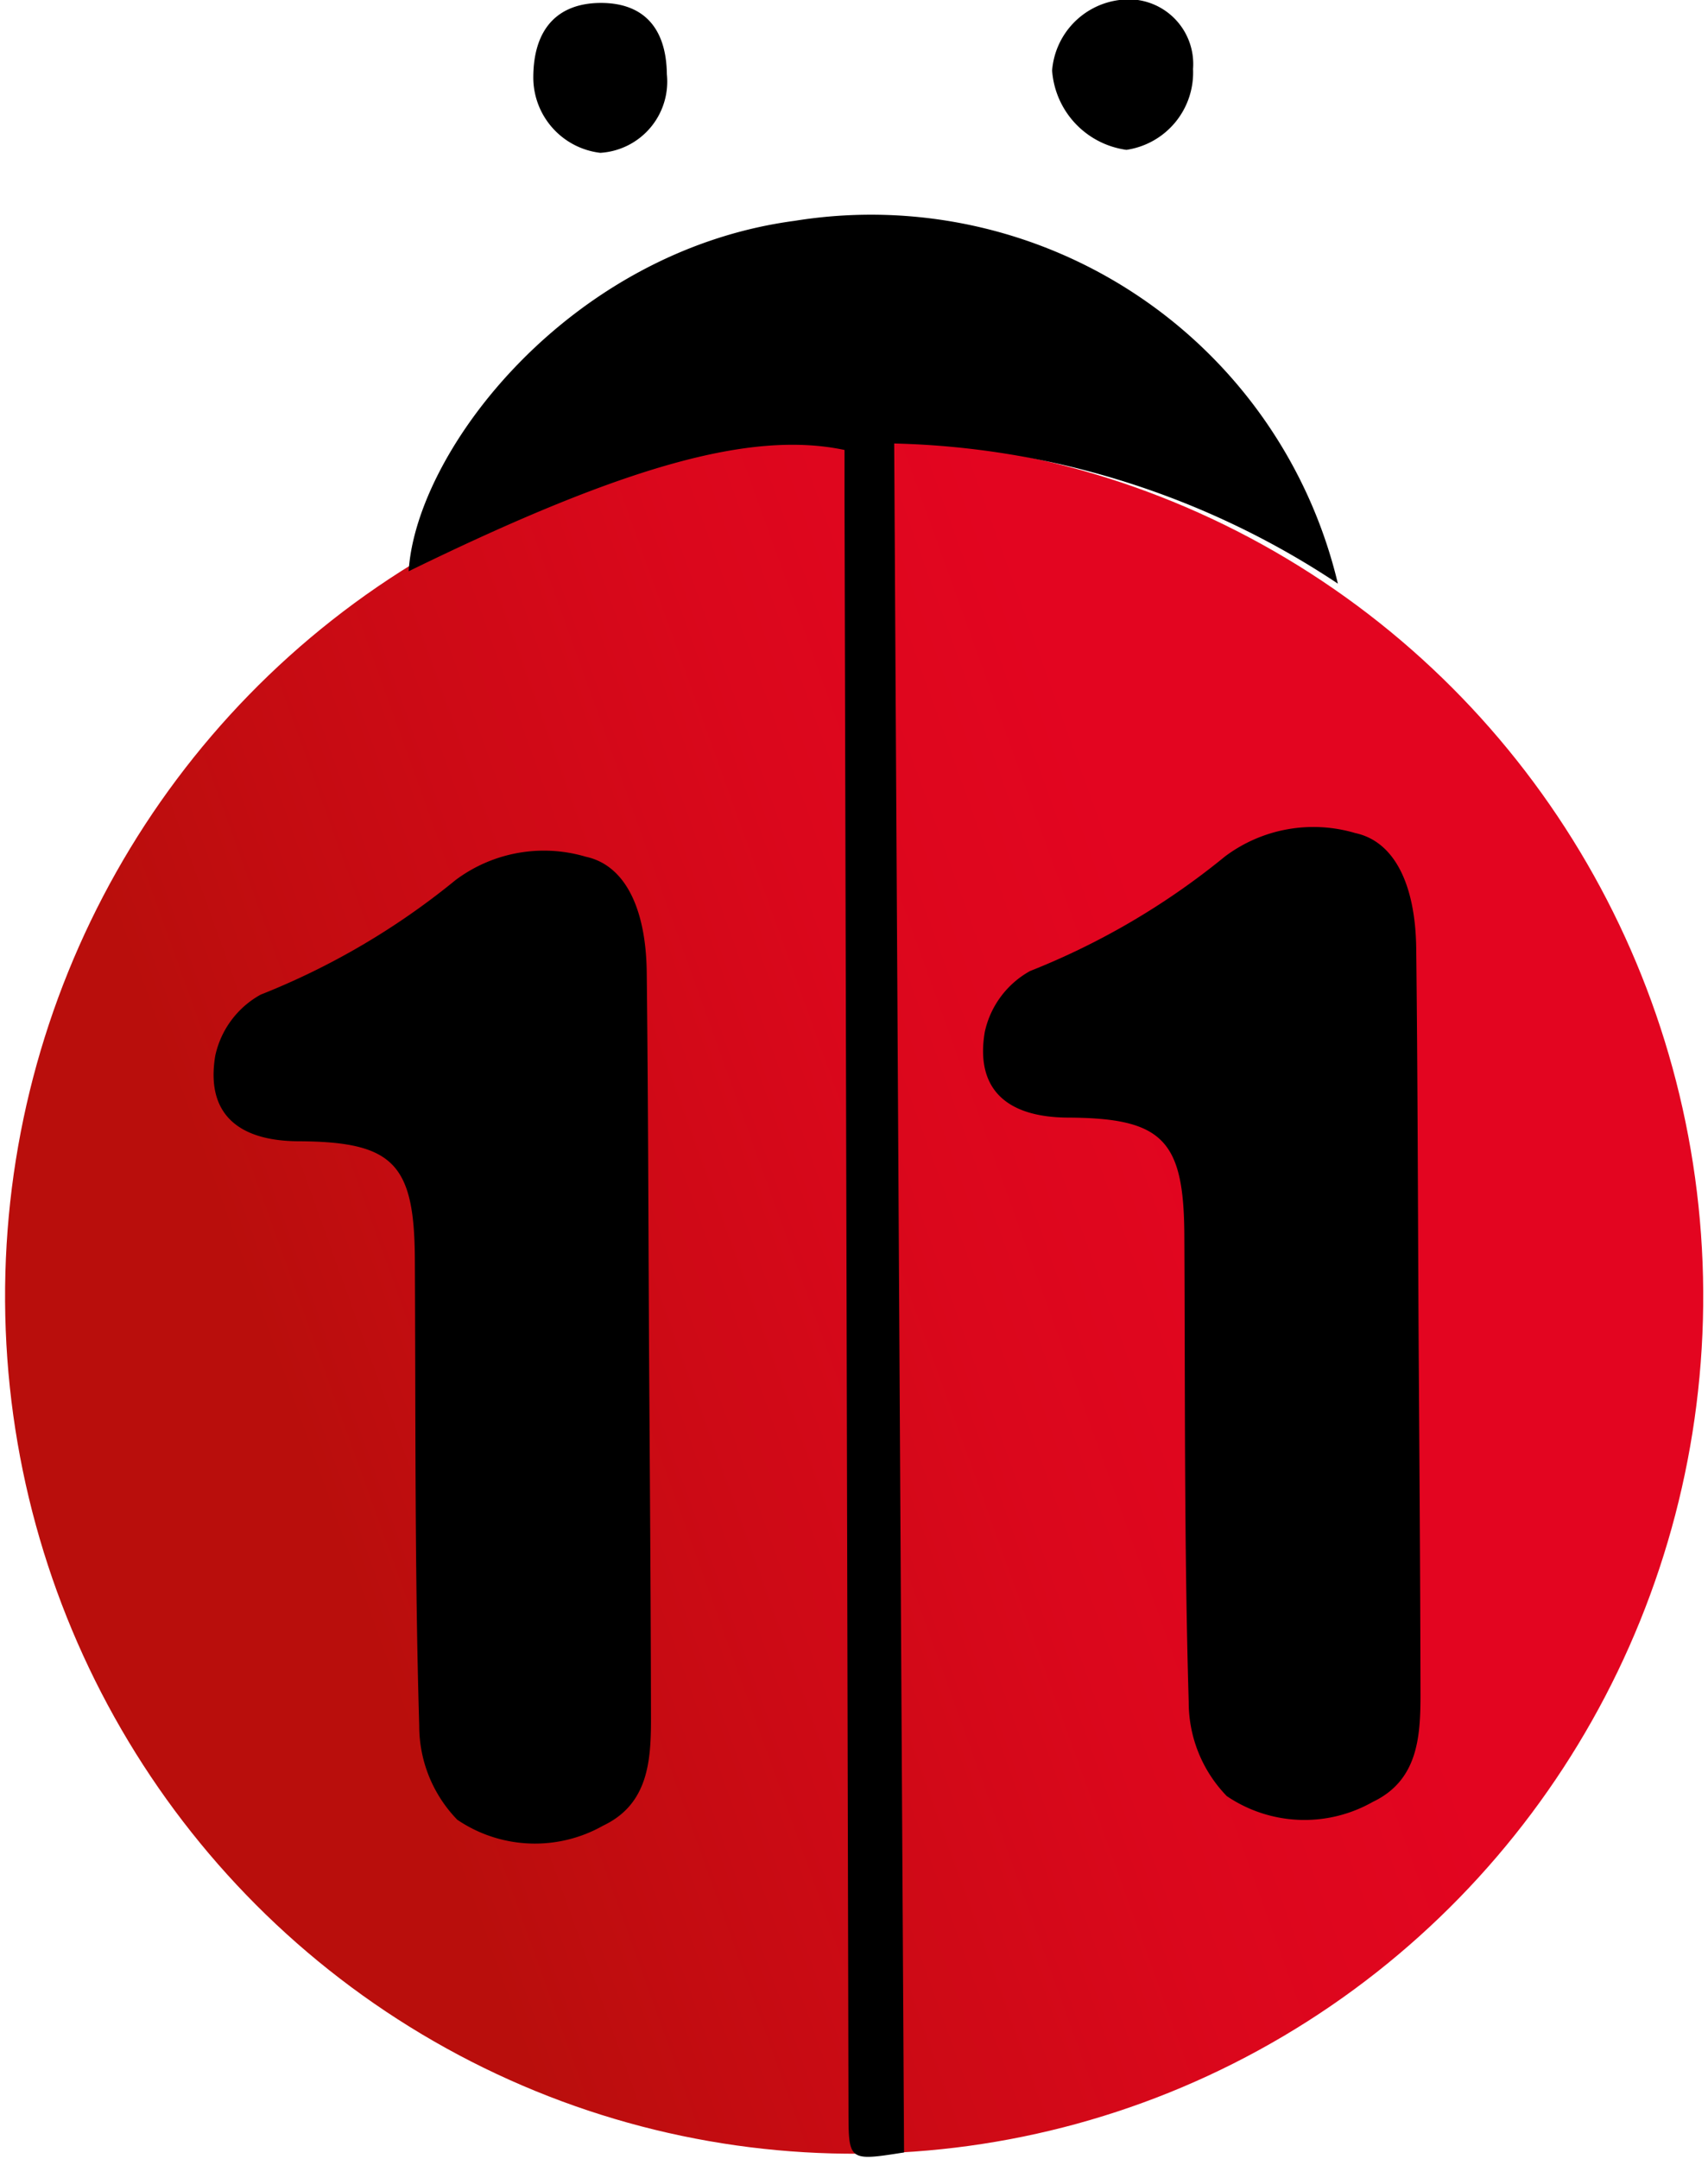 <svg xmlns="http://www.w3.org/2000/svg" xmlns:xlink="http://www.w3.org/1999/xlink" width="29.257" height="36.965" viewBox="0 0 29.257 36.965"><defs><linearGradient id="a" x1="0.015" y1="0.574" x2="0.956" y2="0.235" gradientUnits="objectBoundingBox"><stop offset="0.15" stop-color="#b90e0c"/><stop offset="0.26" stop-color="#c40c11"/><stop offset="0.54" stop-color="#db071c"/><stop offset="0.72" stop-color="#e30520"/></linearGradient></defs><g transform="translate(-882.372 -237.518)"><g transform="translate(800.414 221.566)"><ellipse cx="14.544" cy="14.681" rx="14.544" ry="14.681" transform="matrix(1, -0.006, 0.006, 1, 81.957, 23.556)" fill="url(#a)"/><path d="M125.492,168.346c.013,2.1.03,4.191.033,6.286,0,.724-.05,1.46-.818,1.825a2.371,2.371,0,0,1-2.5-.1,2.306,2.306,0,0,1-.652-1.611c-.079-2.665-.06-5.334-.075-8-.009-1.63-.374-2-2-2.007-1.047-.007-1.581-.489-1.419-1.463a1.574,1.574,0,0,1,.777-1.047,12.6,12.6,0,0,0,3.339-1.962,2.524,2.524,0,0,1,2.231-.4c.658.14,1.031.859,1.044,1.978C125.477,164.013,125.48,166.18,125.492,168.346Z" transform="translate(-32.416 -129.245)"/><path d="M255.492,164.346c.013,2.1.03,4.191.033,6.286,0,.724-.05,1.46-.818,1.825a2.371,2.371,0,0,1-2.5-.1,2.306,2.306,0,0,1-.652-1.611c-.079-2.665-.06-5.334-.075-8-.009-1.63-.374-2-2-2.007-1.047-.007-1.581-.489-1.419-1.463a1.574,1.574,0,0,1,.777-1.047,12.6,12.6,0,0,0,3.339-1.962,2.524,2.524,0,0,1,2.231-.4c.658.14,1.031.859,1.044,1.978C255.477,160.013,255.48,162.18,255.492,164.346Z" transform="translate(-149.235 -125.65)"/><path d="M166.891,58.687a14.33,14.33,0,0,0-7.6-2.4l.169,29.263c-.955.15-.95.15-.952-.723q-.031-13.8-.068-27.595v-.834c-1.6-.338-3.776.274-7.466,2.077.128-2.073,2.759-5.486,6.608-6A8.219,8.219,0,0,1,166.891,58.687Z" transform="translate(-62.016 -32.741)"/><path d="M174.357,17.681a1.222,1.222,0,0,1-1.14,1.345,1.3,1.3,0,0,1-1.148-1.287c0-.825.406-1.276,1.154-1.28C173.954,16.458,174.348,16.883,174.357,17.681Z" transform="translate(-80.976 -0.457)"/><path d="M262.131,17.133a1.337,1.337,0,0,1-1.141,1.385,1.478,1.478,0,0,1-1.273-1.359,1.322,1.322,0,0,1,1.153-1.207A1.107,1.107,0,0,1,262.131,17.133Z" transform="translate(-159.737)"/></g></g></svg>